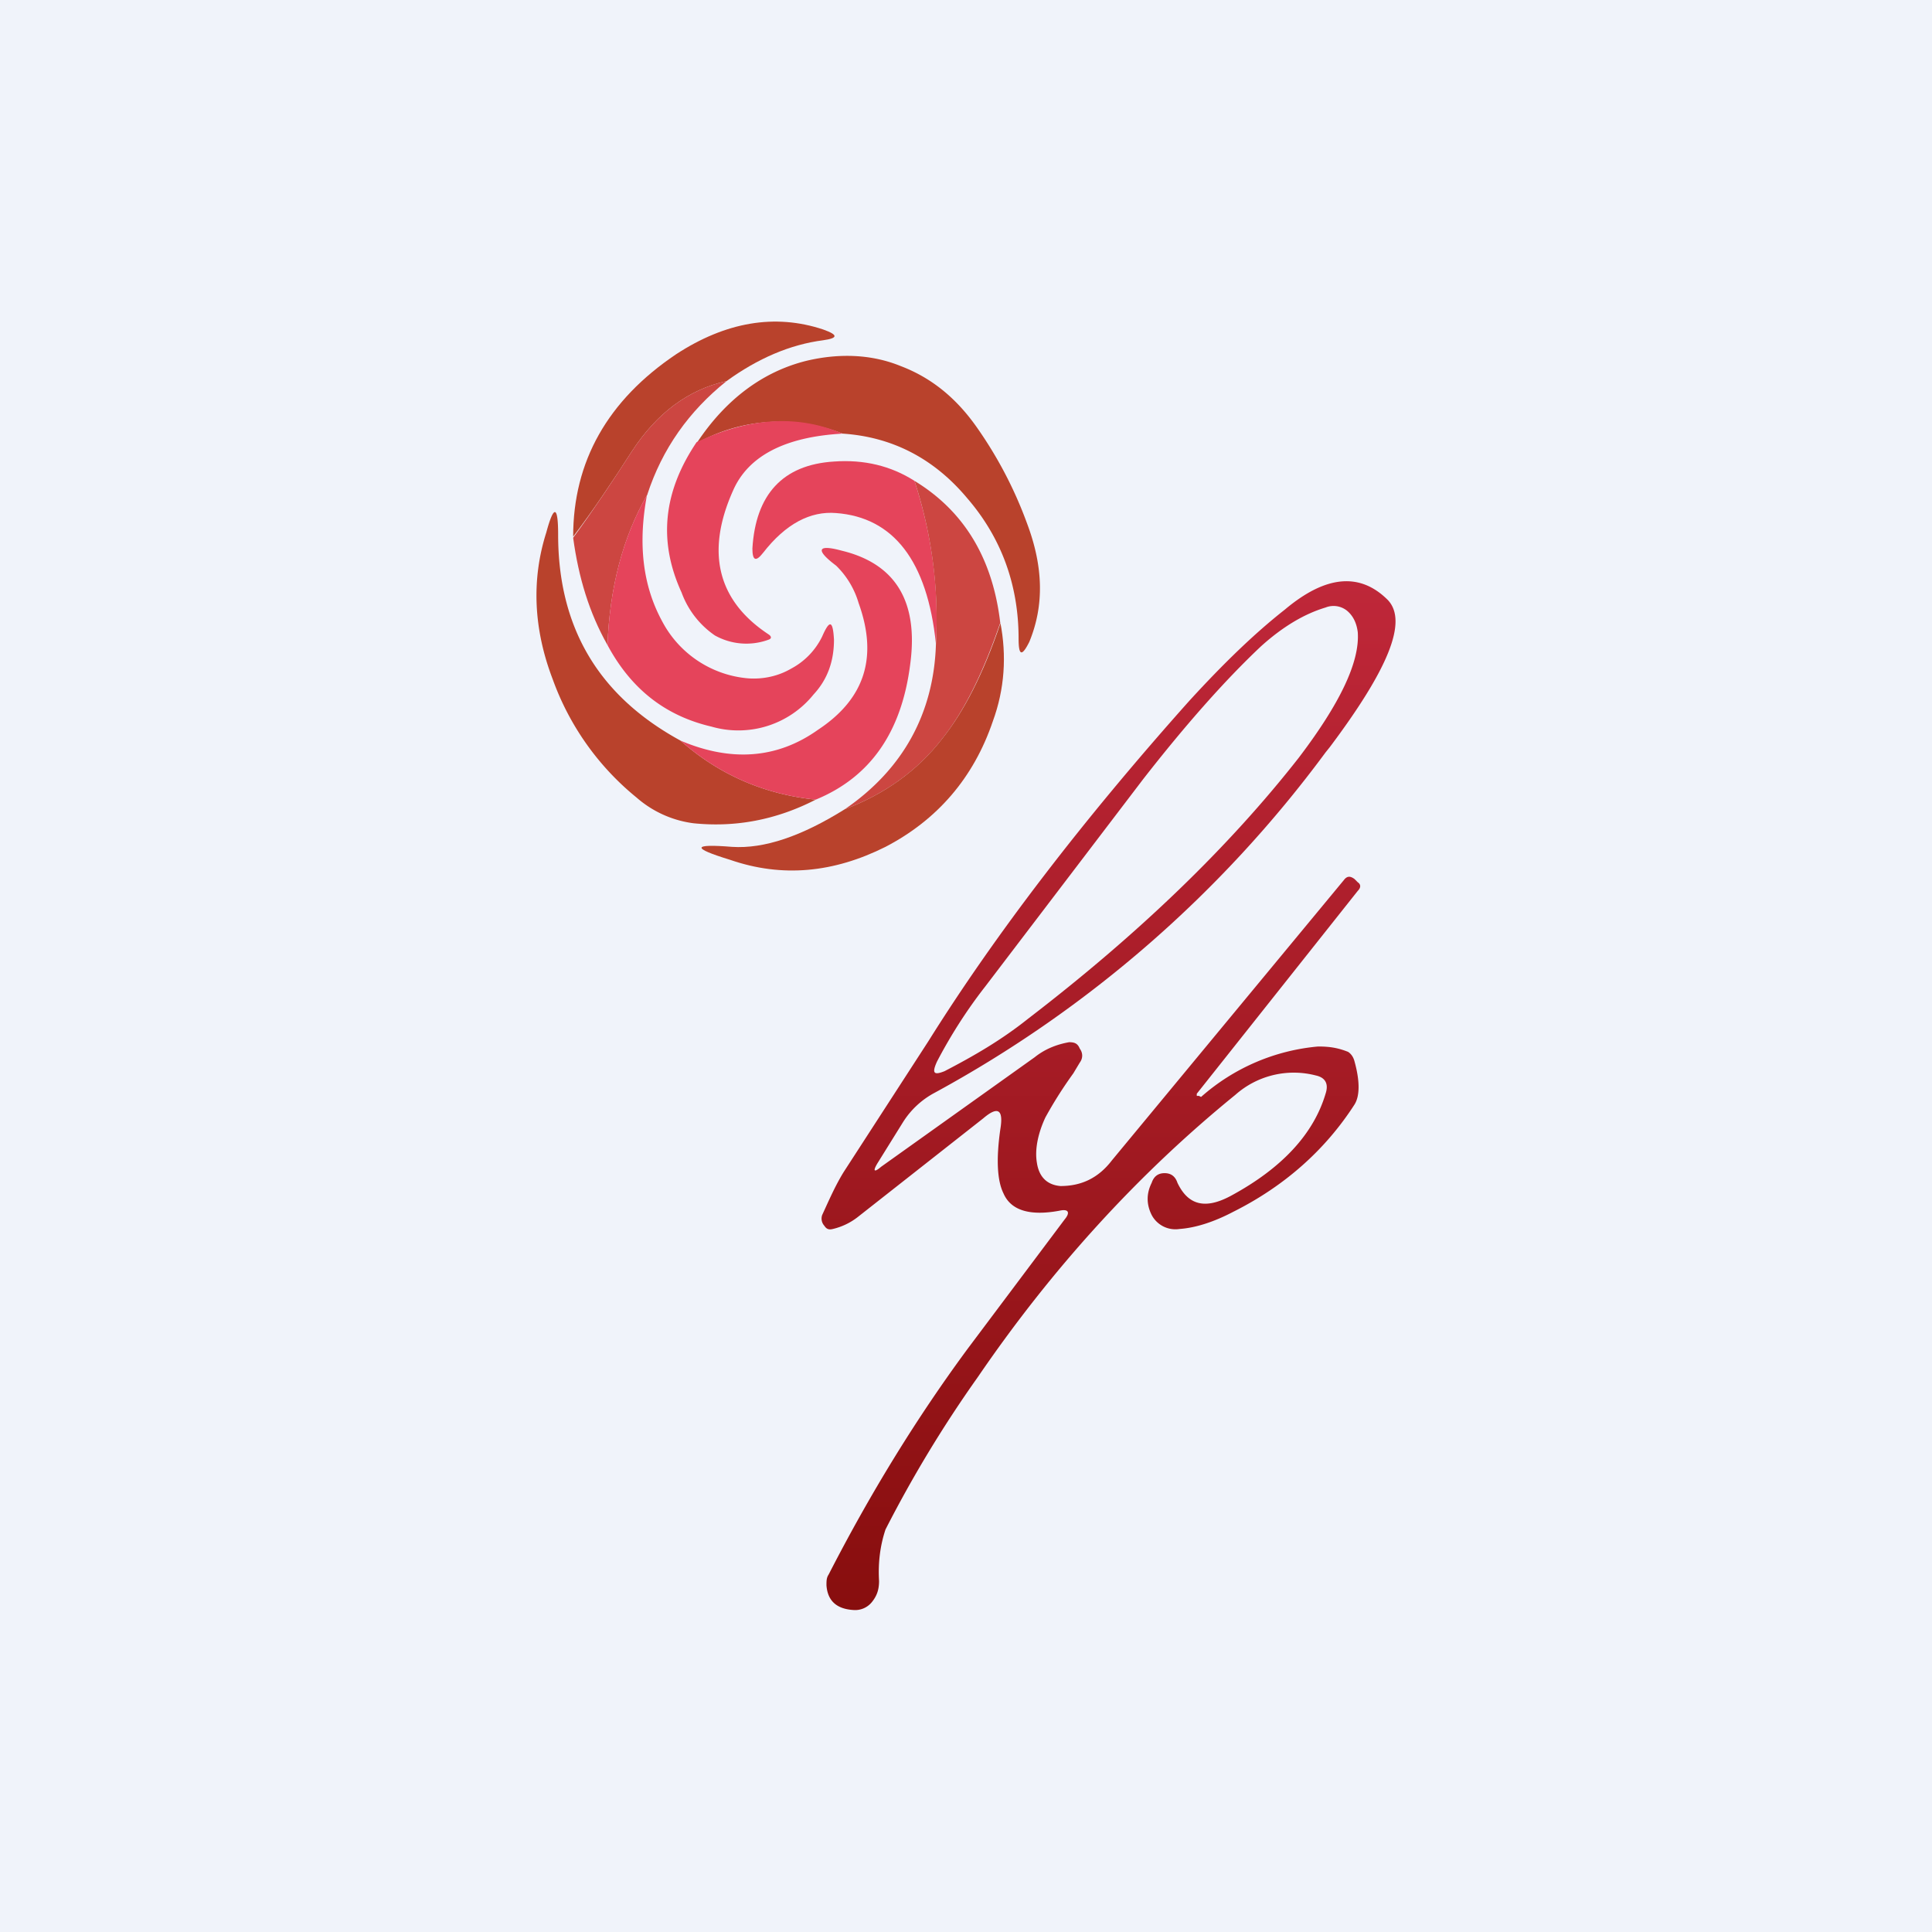 <!-- by TradingView --><svg width="18" height="18" viewBox="0 0 18 18" xmlns="http://www.w3.org/2000/svg"><path fill="#F0F3FA" d="M0 0h18v18H0z"/><path d="M6.77 3.55c-.36.08-.65.3-.88.65-.18.28-.36.55-.55.8 0-.7.32-1.27.96-1.7.46-.3.92-.38 1.37-.23.14.05.14.08 0 .1-.31.04-.61.17-.9.38Z" fill="#B9422C"/><path d="M7.85 4.04a1.59 1.59 0 0 0-1.36.09c.27-.41.62-.67 1.03-.77.3-.07.6-.06.87.05.29.11.52.3.71.57.19.27.35.57.47.9.15.4.16.76.02 1.1-.07.14-.1.13-.1-.03 0-.5-.16-.94-.48-1.31-.31-.37-.7-.57-1.16-.6Z" fill="#B9422C"/><path d="M6.77 3.55c-.35.28-.6.63-.74 1.06-.23.4-.35.87-.37 1.4-.17-.3-.27-.63-.32-1 .19-.26.37-.53.55-.81.23-.35.52-.57.88-.65Z" fill="#CC4641"/><path d="M7.85 4.04c-.54.03-.88.21-1.02.53-.26.58-.14 1.03.33 1.34.03.02.03.04 0 .05a.6.6 0 0 1-.5-.04.83.83 0 0 1-.31-.4c-.22-.48-.17-.94.14-1.4.49-.23.94-.26 1.36-.08Z" fill="#E5445B"/><path d="M8.52 4.48c.16.49.23 1 .2 1.52-.08-.78-.4-1.18-.93-1.22-.24-.02-.47.1-.68.37-.07.09-.1.07-.1-.04.03-.5.28-.78.76-.81.28-.02.53.04.75.18Z" fill="#E5445B"/><path d="M9.32 5.8c-.16.47-.34.83-.54 1.08-.23.3-.54.52-.91.66.54-.37.83-.89.85-1.54a4.15 4.15 0 0 0-.2-1.52c.46.28.73.72.8 1.33Z" fill="#CC4641"/><path d="M6.03 4.6c-.09.47-.04.86.14 1.19a1 1 0 0 0 .8.53c.14.01.28-.02.4-.09a.67.67 0 0 0 .29-.3c.07-.16.1-.15.11.03 0 .2-.06.37-.19.51a.9.9 0 0 1-.95.3c-.43-.1-.75-.35-.97-.76.02-.53.14-1 .37-1.4Z" fill="#E5445B"/><path d="M6.34 6.9c.35.31.77.5 1.26.55-.37.19-.75.26-1.14.22a1 1 0 0 1-.53-.24 2.52 2.52 0 0 1-.78-1.1c-.18-.47-.2-.93-.06-1.37.07-.26.11-.25.11.02 0 .86.37 1.5 1.14 1.92Z" fill="#B9422C"/><path d="M7.6 7.45c-.49-.05-.91-.24-1.26-.55.47.2.9.17 1.28-.1.44-.29.56-.68.38-1.18a.8.8 0 0 0-.21-.35c-.2-.15-.17-.2.05-.14.5.12.72.47.64 1.06-.08.63-.37 1.05-.88 1.26Z" fill="#E5445B"/><path d="M9.32 5.8c.06.31.04.62-.07.92-.18.53-.52.92-1 1.17-.48.24-.96.29-1.45.12-.36-.11-.35-.15.02-.12.3.02.65-.1 1.05-.35.37-.14.68-.36.91-.66.2-.25.38-.6.54-1.07Z" fill="#B9422C"/><path fill-rule="evenodd" d="m9.02 12.56.9-1.2c.05-.06.04-.1-.05-.08-.27.05-.45 0-.52-.16-.06-.12-.07-.32-.03-.6.03-.18-.02-.22-.16-.1l-1.17.92a.6.6 0 0 1-.23.11c-.04.01-.06 0-.08-.03a.1.1 0 0 1-.02-.1c.06-.13.12-.27.2-.4l.79-1.22c.62-.99 1.43-2.05 2.43-3.17.32-.35.61-.63.89-.85.38-.32.7-.35.96-.09.19.2 0 .65-.54 1.37l-.04.05a11.14 11.14 0 0 1-3.64 3.17.78.78 0 0 0-.3.28l-.23.37c-.05.08-.04.1.03.04l1.43-1.02c.1-.08.21-.12.32-.14.05 0 .08.01.1.06.03.04.03.09 0 .13L10 10c-.13.18-.21.32-.26.41-.07.15-.1.3-.08.42.02.14.1.21.22.22.19 0 .35-.07.48-.24l2.16-2.61c.03-.04.06-.04.1-.01l.03.03c.03.02.03.05 0 .08l-1.5 1.89v.02h.02l.02.01a1.9 1.9 0 0 1 1.09-.47c.1 0 .18.01.28.05.03.02.05.05.06.09.05.18.05.32 0 .4-.27.42-.65.76-1.13 1-.19.1-.36.15-.5.16a.25.25 0 0 1-.26-.13c-.05-.1-.05-.2 0-.3.02-.06.06-.09.12-.09s.1.03.12.09c.1.21.26.25.5.12.48-.26.77-.58.88-.95.03-.09 0-.15-.09-.17a.82.82 0 0 0-.75.18c-.91.74-1.71 1.62-2.4 2.63a11.44 11.44 0 0 0-.86 1.42c-.05.15-.07.31-.06.48 0 .08-.02.14-.07.2a.2.2 0 0 1-.17.07c-.16-.01-.24-.09-.25-.23 0-.04 0-.07.02-.1.39-.76.82-1.46 1.3-2.11Zm1.63-5.3c.39-.5.76-.92 1.1-1.24.2-.18.4-.3.6-.36a.2.2 0 0 1 .2.03c.06.05.09.12.1.2.02.28-.17.67-.55 1.17-.65.83-1.49 1.64-2.52 2.43-.25.2-.51.35-.78.49-.1.04-.12.02-.07-.09.12-.23.27-.47.45-.7l1.47-1.93Z" fill="url(#a)"/><defs><linearGradient id="a" x1="10.33" y1="5.42" x2="10.33" y2="15" gradientUnits="userSpaceOnUse"><stop stop-color="#BF2739"/><stop offset="1" stop-color="#880E0E"/></linearGradient></defs></svg>